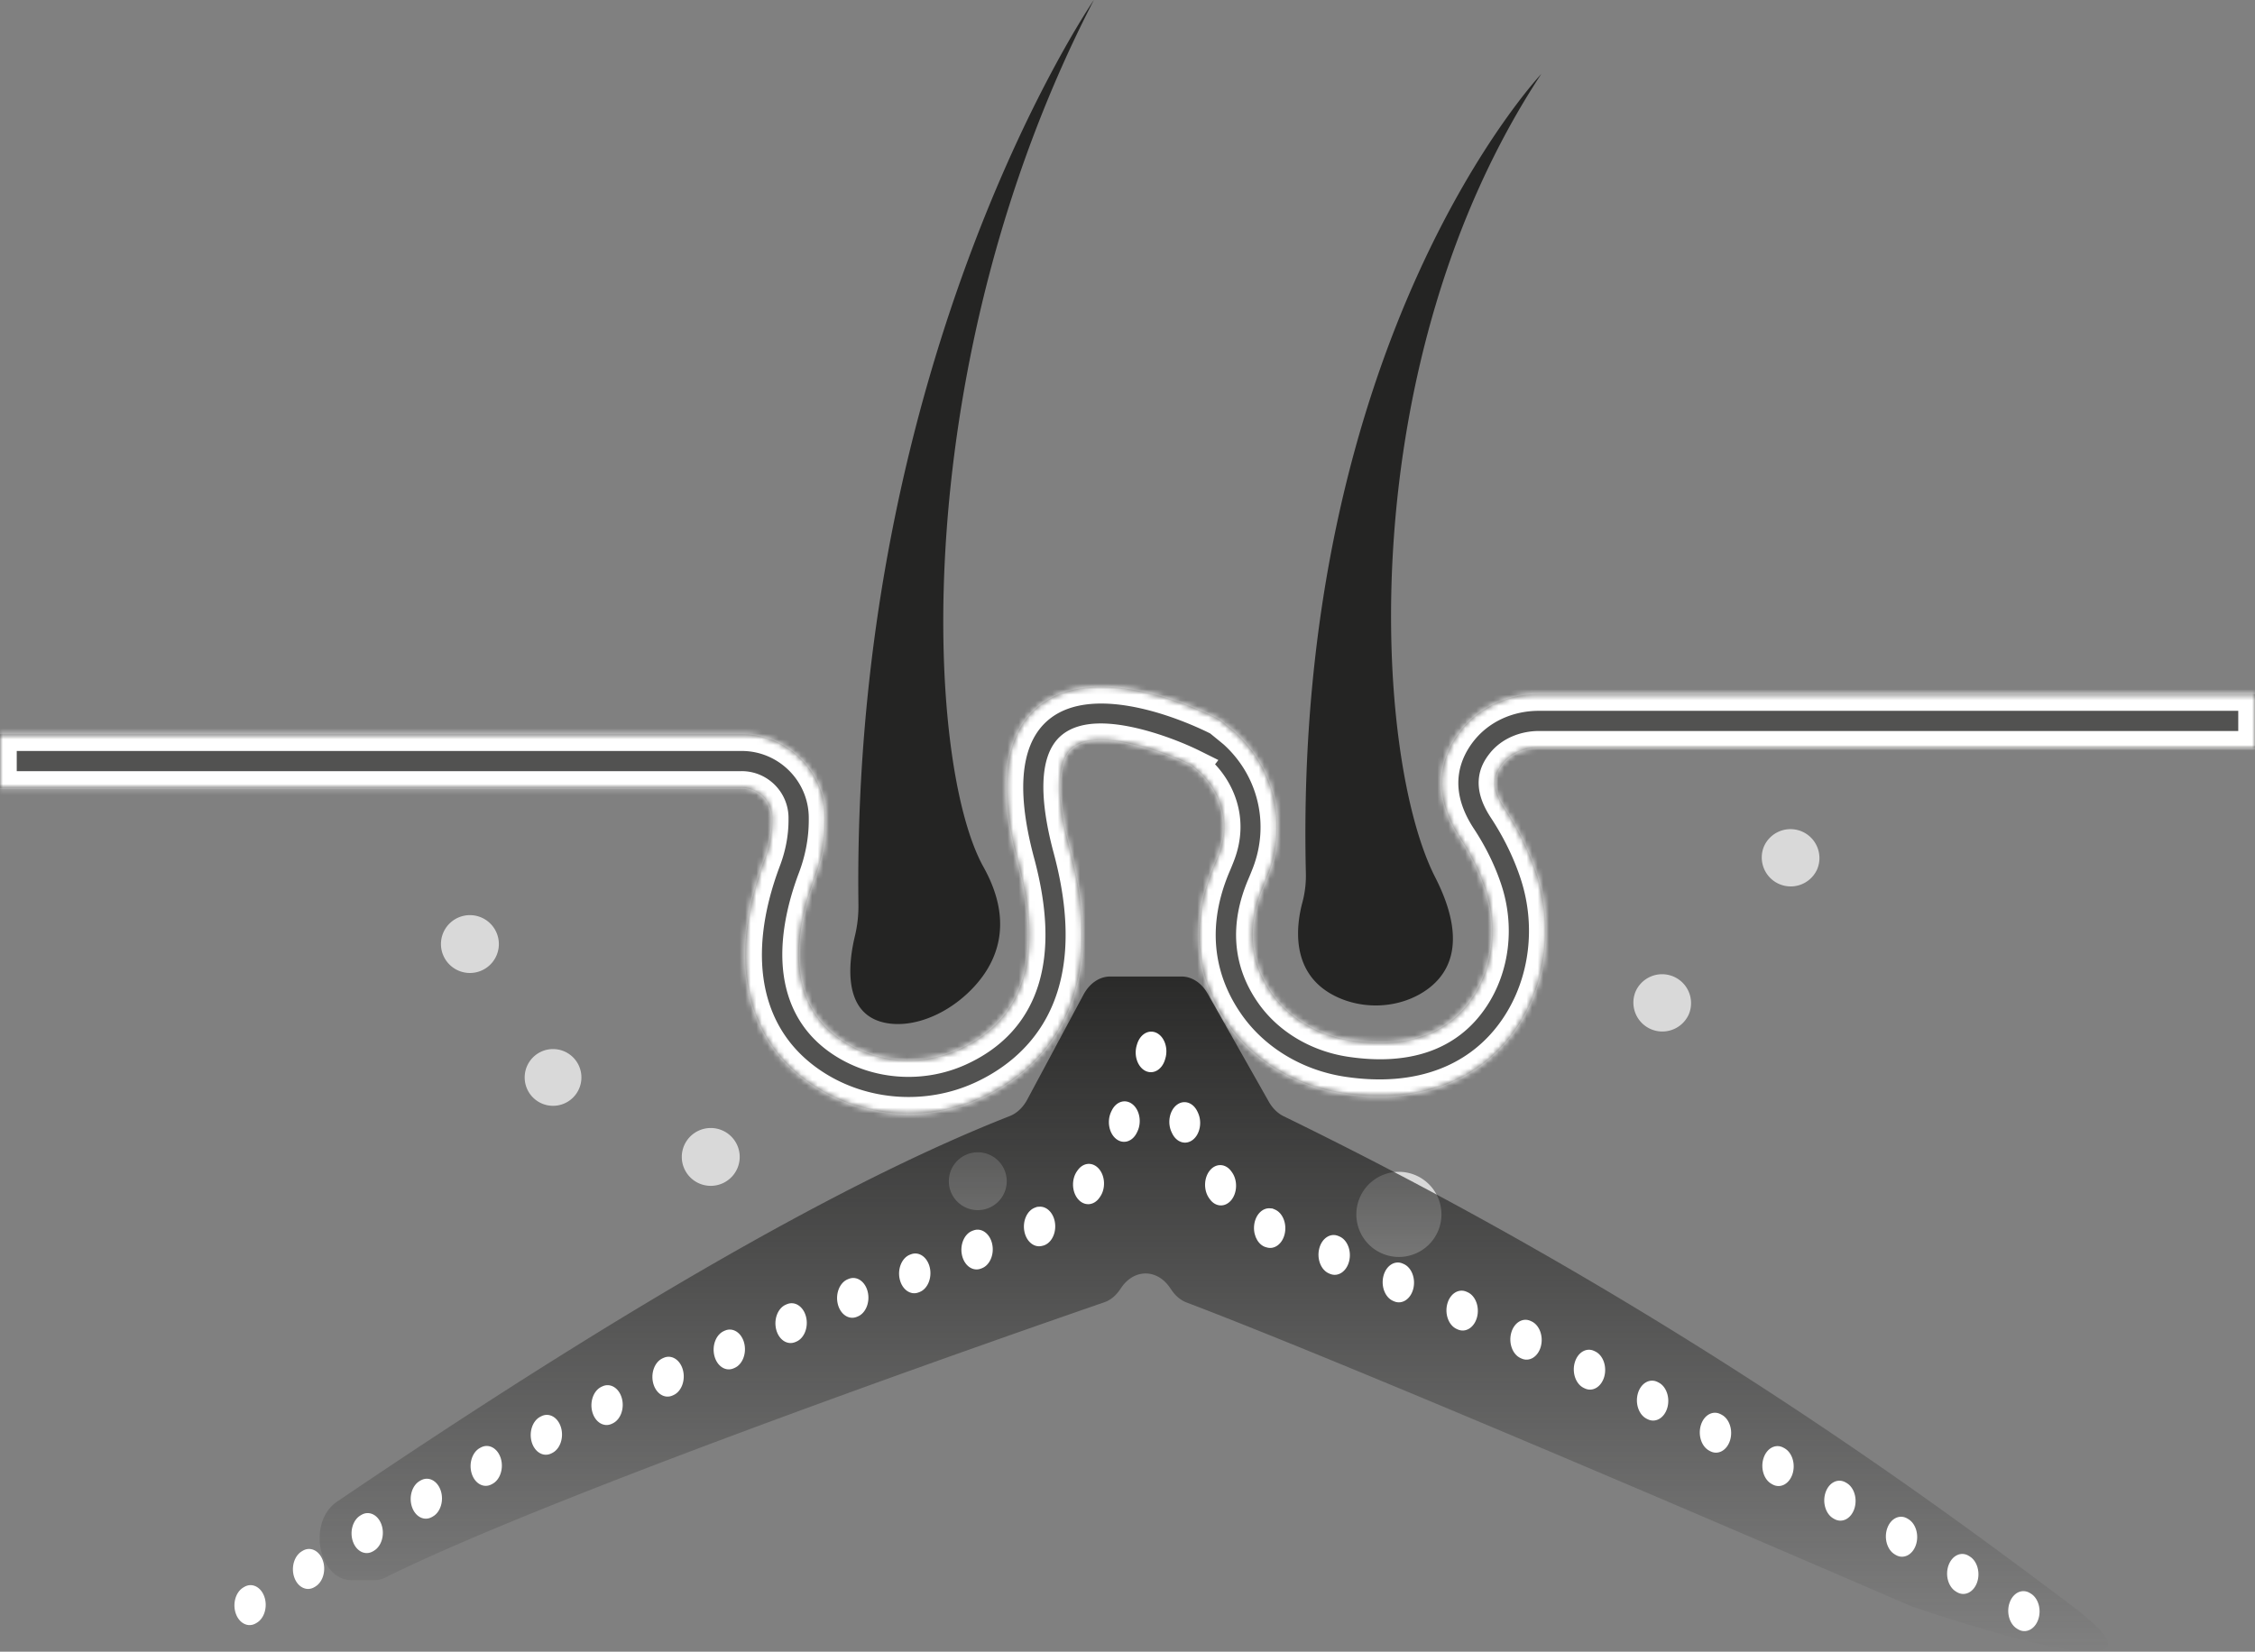<svg xmlns="http://www.w3.org/2000/svg" width="404" height="296" fill="none"><rect width="100%" height="100%" fill="#808080" stroke="none"/><path fill="#D9D9D9" d="M250.623 225.256a7.625 7.625 0 0 0 7.622-7.628 7.625 7.625 0 0 0-7.622-7.628 7.625 7.625 0 0 0-7.623 7.628 7.625 7.625 0 0 0 7.623 7.628ZM99.082 198.171a5.084 5.084 0 0 0 5.082-5.086A5.084 5.084 0 0 0 99.082 188 5.084 5.084 0 0 0 94 193.085a5.084 5.084 0 0 0 5.082 5.086ZM175.179 216.865a5.185 5.185 0 0 0 5.187-5.183 5.185 5.185 0 0 0-5.187-5.183 5.186 5.186 0 0 0-5.188 5.183 5.186 5.186 0 0 0 5.188 5.183ZM325.57 155.755a5.181 5.181 0 0 0-2.807-6.772 5.19 5.19 0 0 0-6.778 2.805 5.188 5.188 0 0 0 9.585 3.967ZM84.187 174.365a5.185 5.185 0 0 0 5.188-5.182A5.185 5.185 0 0 0 84.187 164 5.185 5.185 0 0 0 79 169.183a5.185 5.185 0 0 0 5.187 5.182ZM131.004 210.994a5.178 5.178 0 0 0 0-7.329 5.19 5.19 0 0 0-7.336 0 5.178 5.178 0 0 0 0 7.329 5.19 5.19 0 0 0 7.336 0ZM302.57 181.755a5.181 5.181 0 0 0-2.807-6.772 5.19 5.19 0 0 0-6.778 2.805 5.188 5.188 0 0 0 9.585 3.967Z"/><path fill="#242423" d="M195.974 0s-43.459 63.198-42.179 162.164a22.852 22.852 0 0 1-.641 5.616c-1.077 4.476-2.308 13.665 5.104 15.442 4.685 1.123 10.726-1.003 15.332-5.445 4.58-4.416 8.523-11.79 2.609-22.407-10.51-18.877-13.642-90.705 19.775-155.37ZM276.131 13.26S231.69 60.25 233.956 156.453a18.46 18.46 0 0 1-.612 5.225c-1.074 3.981-2.263 12.473 5.437 16.61 4.867 2.618 11.105 2.529 15.836-.27 4.705-2.782 8.72-8.631 2.493-20.836-11.071-21.694-15.001-92.235 19.021-143.922Z"/><mask id="a" fill="#fff"><path fill-rule="evenodd" d="M182.379 154.572c-3.679-13.663-2.413-23.101 3.764-28.055 10.347-8.299 29.316.852 32.313 2.39l.002-.001c.081.068.409.335.814.665.778.635 1.843 1.502 1.994 1.641 7.111 6.467 9.462 16.455 5.987 25.44a65.326 65.326 0 0 1-.85 2.084c-3.032 7.108-2.527 13.613 1.499 19.328 3.125 4.436 8.257 7.479 14.081 8.352 10.093 1.51 17.435-1.079 21.835-7.695 3.633-5.47 4.491-12.676 2.292-19.28-1.055-3.166-2.589-6.291-4.56-9.286-6.001-9.123-2.434-16.039.227-19.349 3.28-4.081 8.362-6.422 13.94-6.422H404v9.617H275.717c-2.605 0-5.012 1.057-6.433 2.83-1.355 1.684-2.375 3.958.312 8.047 2.429 3.694 4.328 7.573 5.648 11.531 3.126 9.39 1.854 19.722-3.409 27.637-6.462 9.718-17.573 13.938-31.281 11.883-8.413-1.263-15.893-5.755-20.523-12.327-4.178-5.928-7.998-15.708-2.481-28.637.259-.606.499-1.199.724-1.778 2.468-6.379-.182-11.862-3.487-14.864-.384-.35-.777-.67-1.183-.967.024-.029.047-.059.07-.09-5.431-2.7-17.129-6.771-21.512-3.246-2.797 2.247-2.976 8.83-.492 18.057 7.801 28.982-6.513 40.422-15.74 44.66-9.639 4.429-21.119 3.662-29.967-2.004-12.478-7.994-15.77-22.811-9.03-40.654.887-2.349 1.336-4.738 1.336-7.103v-.392a5.396 5.396 0 0 0-5.394-5.389H0v-9.617h132.878c8.282 0 15.019 6.731 15.019 15.006v.392c0 3.529-.659 7.06-1.958 10.498-2.933 7.762-6.155 21.874 5.22 29.161 6.11 3.915 14.061 4.436 20.75 1.364 11.496-5.283 15.017-16.528 10.47-33.427Z" clip-rule="evenodd"/></mask><path fill="#242423" fill-opacity=".5" fill-rule="evenodd" d="M182.379 154.572c-3.679-13.663-2.413-23.101 3.764-28.055 10.347-8.299 29.316.852 32.313 2.39l.002-.001c.081.068.409.335.814.665.778.635 1.843 1.502 1.994 1.641 7.111 6.467 9.462 16.455 5.987 25.44a65.326 65.326 0 0 1-.85 2.084c-3.032 7.108-2.527 13.613 1.499 19.328 3.125 4.436 8.257 7.479 14.081 8.352 10.093 1.51 17.435-1.079 21.835-7.695 3.633-5.47 4.491-12.676 2.292-19.28-1.055-3.166-2.589-6.291-4.56-9.286-6.001-9.123-2.434-16.039.227-19.349 3.28-4.081 8.362-6.422 13.94-6.422H404v9.617H275.717c-2.605 0-5.012 1.057-6.433 2.83-1.355 1.684-2.375 3.958.312 8.047 2.429 3.694 4.328 7.573 5.648 11.531 3.126 9.39 1.854 19.722-3.409 27.637-6.462 9.718-17.573 13.938-31.281 11.883-8.413-1.263-15.893-5.755-20.523-12.327-4.178-5.928-7.998-15.708-2.481-28.637.259-.606.499-1.199.724-1.778 2.468-6.379-.182-11.862-3.487-14.864-.384-.35-.777-.67-1.183-.967.024-.029.047-.059.07-.09-5.431-2.7-17.129-6.771-21.512-3.246-2.797 2.247-2.976 8.83-.492 18.057 7.801 28.982-6.513 40.422-15.74 44.66-9.639 4.429-21.119 3.662-29.967-2.004-12.478-7.994-15.77-22.811-9.03-40.654.887-2.349 1.336-4.738 1.336-7.103v-.392a5.396 5.396 0 0 0-5.394-5.389H0v-9.617h132.878c8.282 0 15.019 6.731 15.019 15.006v.392c0 3.529-.659 7.06-1.958 10.498-2.933 7.762-6.155 21.874 5.22 29.161 6.11 3.915 14.061 4.436 20.75 1.364 11.496-5.283 15.017-16.528 10.47-33.427Z" clip-rule="evenodd"/><path fill="#fff" d="m186.143 126.517 1.877 2.34-1.877-2.34Zm-3.764 28.055 2.897-.779-2.897.779Zm36.077-25.665-1.37 2.669 1.578.811 1.471-.994-1.679-2.486Zm.002-.001 1.932-2.295-1.733-1.46-1.878 1.269 1.679 2.486Zm.814.665 1.895-2.325-1.895 2.325Zm1.994 1.641-2.029 2.21.01.009 2.019-2.219Zm5.987 25.44 2.797 1.084.001-.002-2.798-1.082Zm-.85 2.084-2.759-1.178v.001l2.759 1.177Zm1.499 19.328-2.453 1.728 2.453-1.728Zm14.081 8.352-.444 2.967.444-2.967Zm21.835-7.695 2.498 1.661.001-.001-2.499-1.66Zm2.292-19.28 2.846-.948v-.001l-2.846.949Zm-4.56-9.286-2.507 1.649.001.001 2.506-1.65Zm.227-19.349 2.338 1.88-2.338-1.88ZM404 124.384h3v-3h-3v3Zm0 9.617v3h3v-3h-3Zm-128.283 0v3-3Zm-6.433 2.83 2.338 1.88.002-.004-2.34-1.876Zm.312 8.047-2.507 1.648 2.507-1.648Zm5.648 11.531 2.846-.948v-.001l-2.846.949Zm-3.409 27.637-2.498-1.662 2.498 1.662Zm-31.281 11.883-.445 2.966v.001l.445-2.967Zm-20.523-12.327 2.453-1.727v-.001l-2.453 1.728Zm-2.481-28.637-2.759-1.18-.001.003 2.76 1.177Zm.724-1.778 2.797 1.084v-.001l-2.797-1.083Zm-3.487-14.864-2.018 2.22h.001l2.017-2.22Zm-1.183-.967-2.346-1.869-1.951 2.448 2.529 1.845 1.768-2.424Zm.07-.09 2.377 1.83 2.227-2.891-3.268-1.625-1.336 2.686Zm-21.512-3.246 1.879 2.338h.001l-1.88-2.338Zm-.492 18.057 2.897-.78-2.897.78Zm-15.74 44.66-1.252-2.726h-.001l1.253 2.726Zm-29.967-2.004-1.618 2.526 1.618-2.526Zm-9.03-40.654 2.807 1.06v-.001l-2.807-1.059ZM0 141.195h-3v3h3v-3Zm0-9.617v-3h-3v3h3Zm145.939 25.896 2.806 1.06h.001l-2.807-1.06Zm5.22 29.161 1.619-2.526v-.001l-1.619 2.527Zm20.75 1.364 1.252 2.726.001-.001-1.253-2.725Zm12.357-63.822c-7.688 6.166-8.515 17.316-4.784 31.175l5.794-1.559c-3.626-13.468-1.921-21.194 2.744-24.936l-3.754-4.68Zm35.56 2.061c-1.591-.816-7.342-3.618-14.111-5.142-6.605-1.486-15.149-1.972-21.449 3.081l3.754 4.68c4.047-3.246 10.162-3.306 16.377-1.907 6.051 1.362 11.283 3.905 12.689 4.626l2.74-5.338Zm-3.047.182a.285.285 0 0 0-.024.016l-.002.001.006-.004.018-.012 3.358 4.972a.285.285 0 0 0 .024-.016l.001-.001h.001l-.006.004-.018.012-3.358-4.972Zm4.388.826-.525-.429-.175-.143-.055-.045a.387.387 0 0 0-.017-.014l-.005-.004-3.864 4.59c.105.089.463.38.851.696l3.79-4.651Zm2.127 1.756c-.237-.218-1.421-1.181-2.127-1.756l-3.79 4.651c.39.318.847.69 1.225 1l.48.396c.155.129.184.155.155.129l4.057-4.42Zm6.757 28.732c3.921-10.137 1.264-21.438-6.767-28.742l-4.037 4.439c6.192 5.632 8.237 14.307 5.208 22.138l5.596 2.165Zm-.889 2.181c.318-.744.614-1.472.888-2.179l-5.595-2.169c-.249.644-.52 1.309-.811 1.991l5.518 2.357Zm1.192 16.421c-3.355-4.763-3.867-10.15-1.192-16.422l-5.518-2.355c-3.389 7.944-2.891 15.567 1.805 22.233l4.905-3.456Zm12.074 7.113c-5.091-.763-9.463-3.408-12.074-7.113l-4.905 3.456c3.641 5.167 9.533 8.608 16.09 9.591l.889-5.934Zm18.892-6.39c-3.562 5.357-9.559 7.787-18.893 6.39l-.888 5.934c10.852 1.624 19.539-1.124 24.777-9.001l-4.996-3.323Zm1.944-16.67c1.927 5.787 1.143 12.023-1.945 16.671l4.998 3.321c4.178-6.291 5.11-14.468 2.639-21.888l-5.692 1.896Zm-4.22-8.584c1.838 2.792 3.253 5.683 4.22 8.585l5.692-1.898c-1.143-3.429-2.796-6.789-4.901-9.987l-5.011 3.3Zm.395-22.878c-1.541 1.916-3.418 4.962-3.993 8.945-.586 4.061.224 8.803 3.597 13.932l5.013-3.297c-2.627-3.995-3.033-7.272-2.671-9.778.373-2.583 1.61-4.65 2.73-6.043l-4.676-3.759Zm16.278-7.543c-6.419 0-12.387 2.702-16.278 7.543l4.676 3.759c2.67-3.321 6.864-5.302 11.602-5.302v-6Zm128.283 0H275.717v6H404v-6Zm3 12.617v-9.617h-6v9.617h6Zm-131.283 3H404v-6H275.717v6Zm-4.093 1.706c.763-.951 2.246-1.706 4.093-1.706v-6c-3.362 0-6.694 1.359-8.774 3.953l4.681 3.753Zm.479 4.523c-1.118-1.701-1.215-2.644-1.186-3.072.029-.416.206-.827.705-1.447l-4.676-3.76c-.856 1.063-1.866 2.632-2.015 4.796-.147 2.153.589 4.391 2.158 6.779l5.014-3.296Zm5.987 12.23c-1.407-4.219-3.424-8.331-5.987-12.23l-5.014 3.296c2.294 3.49 4.076 7.134 5.309 10.832l5.692-1.898Zm-3.757 30.247c5.799-8.721 7.161-20.022 3.757-30.246l-5.693 1.895c2.849 8.557 1.667 17.921-3.06 25.028l4.996 3.323Zm-34.224 13.189c14.593 2.187 26.98-2.296 34.224-13.189l-4.996-3.323c-5.681 8.544-15.515 12.5-28.338 10.578l-.89 5.934Zm-22.53-13.566c5.132 7.284 13.36 12.189 22.53 13.565l.89-5.933c-7.655-1.149-14.387-5.228-18.515-11.087l-4.905 3.455Zm-2.789-31.542c-6.022 14.114-1.829 24.99 2.789 31.543l4.905-3.457c-3.738-5.303-7.186-13.987-2.175-25.732l-5.519-2.354Zm.686-1.685c-.212.549-.44 1.11-.685 1.682l5.517 2.36c.273-.64.527-1.264.763-1.874l-5.595-2.168Zm-2.706-11.56c2.615 2.376 4.625 6.602 2.706 11.562l5.595 2.165c3.018-7.799-.272-14.538-4.266-18.168l-4.035 4.441Zm-.934-.763c.317.232.627.484.933.763l4.036-4.44a17.112 17.112 0 0 0-1.433-1.17l-3.536 4.847Zm-.539-4.344-.039.051 4.692 3.739.101-.13-4.754-3.66Zm-17.255.922c.384-.309 1.193-.64 2.686-.7 1.449-.058 3.217.154 5.151.581 3.868.852 7.918 2.45 10.46 3.714l2.671-5.373c-2.89-1.437-7.405-3.224-11.84-4.201-2.216-.488-4.534-.802-6.681-.716-2.103.084-4.399.565-6.207 2.019l3.76 4.676Zm.525 14.939c-1.2-4.458-1.706-8.101-1.633-10.784.078-2.844.774-3.887 1.107-4.155l-3.758-4.677c-2.464 1.98-3.256 5.352-3.346 8.668-.095 3.477.552 7.739 1.837 12.508l5.793-1.56Zm-17.385 48.167c4.982-2.289 11.483-6.586 15.648-14.361 4.195-7.83 5.789-18.752 1.737-33.806l-5.793 1.56c3.748 13.927 2.086 23.217-1.233 29.412-3.348 6.25-8.618 9.792-12.863 11.742l2.504 5.453Zm-32.837-2.205c9.719 6.225 22.281 7.054 32.837 2.204l-2.505-5.452c-8.721 4.007-19.119 3.304-27.096-1.804l-3.236 5.052Zm-10.218-44.24c-3.516 9.307-4.514 18.08-2.814 25.731 1.713 7.715 6.132 14.089 13.032 18.509l3.237-5.052c-5.579-3.574-9.046-8.606-10.412-14.758-1.381-6.217-.655-13.774 2.57-22.31l-5.613-2.12Zm1.142-6.043c0 1.982-.375 4.012-1.142 6.043l5.613 2.119c1.007-2.667 1.529-5.414 1.529-8.162h-6Zm0-.392v.392h6v-.392h-6Zm-2.394-2.389a2.396 2.396 0 0 1 2.394 2.389h6c0-4.629-3.762-8.389-8.394-8.389v6ZM0 144.195h132.875v-6H0v6Zm-3-12.617v9.617h6v-9.617h-6Zm135.878-3H0v6h132.878v-6Zm18.019 18.006c0-9.934-8.083-18.006-18.019-18.006v6c6.627 0 12.019 5.391 12.019 12.006h6Zm0 .392v-.392h-6v.392h6Zm-2.151 11.558c1.42-3.762 2.151-7.651 2.151-11.558h-6c0 3.151-.588 6.324-1.764 9.438l5.613 2.12Zm4.032 25.574c-4.673-2.993-6.381-7.32-6.598-12.014-.222-4.816 1.16-9.839 2.565-13.56l-5.612-2.121c-1.528 4.042-3.223 9.956-2.946 15.958.283 6.124 2.651 12.496 9.354 16.79l3.237-5.053Zm17.879 1.164c-5.778 2.654-12.645 2.191-17.879-1.163l-3.237 5.051c6.986 4.478 16.019 5.056 23.62 1.565l-2.504-5.453Zm8.825-29.92c2.193 8.151 2.329 14.558.815 19.393-1.474 4.706-4.597 8.21-9.64 10.528l2.505 5.451c6.452-2.964 10.837-7.724 12.861-14.186 1.983-6.333 1.606-13.998-.747-22.745l-5.794 1.559Z" mask="url(#a)"/><path fill="url(#b)" d="M197.839 233.383c-12.828 4.424-97.884 33.93-128.777 49.307a4.549 4.549 0 0 1-2.081.494h-3.912c-6.053 0-8.047-10.441-2.681-14.076 58.502-39.64 95.576-59.303 120.52-69.101 1.269-.499 2.368-1.53 3.125-2.942l10.087-18.823c1.089-2.032 2.872-3.242 4.778-3.242h12.781c1.854 0 3.597 1.144 4.693 3.085l10.943 19.345c.67 1.185 1.604 2.098 2.665 2.614 68.445 33.356 117.192 69.608 141.304 87.804 23.501 17.736-25.448 1.172-28.708.058-.117-.041-.162-.053-.278-.104-3.579-1.553-95.152-41.243-129.718-54.389-1.05-.399-1.949-1.152-2.679-2.211l-.318-.461c-2.313-3.366-6.368-3.366-8.682 0l-.269.388c-.759 1.104-1.691 1.875-2.793 2.254Z"/><path fill="#fff" fill-rule="evenodd" d="M210.802 198.023c-1.283 1.011-1.694 3.181-.916 4.847l.097.207c.78 1.664 2.453 2.191 3.734 1.175 1.281-1.014 1.687-3.187.905-4.85l-.088-.189c-.778-1.667-2.449-2.201-3.732-1.19Zm5.98 11.694c-1.108 1.313-1.186 3.547-.175 4.986l.129.182c1.017 1.434 2.734 1.525 3.839.206 1.104-1.321 1.176-3.554.159-4.988l-.113-.159c-1.011-1.44-2.731-1.54-3.839-.227Zm10.155 13.827c-1.382-.295-2.38-1.919-2.267-3.761.12-1.944 1.43-3.393 2.925-3.24l.033.005.336.026.419.171c1.431.59 2.222 2.574 1.768 4.432-.433 1.772-1.844 2.79-3.214 2.367Zm9.412.217c-.464 1.852.316 3.844 1.743 4.446l.19.081c1.426.602 2.96-.411 3.425-2.264.464-1.853-.316-3.844-1.742-4.446l-.191-.081c-1.428-.605-2.962.411-3.425 2.264Zm11.505 4.9c-.477 1.848.292 3.847 1.714 4.467l.187.081c1.422.617 2.961-.379 3.439-2.226.477-1.848-.291-3.85-1.714-4.467l-.186-.083c-1.423-.618-2.964.378-3.44 2.228Zm11.436 5.014c-.489 1.843.264 3.852 1.681 4.487l.192.086c1.419.635 2.966-.341 3.455-2.183.491-1.843-.262-3.852-1.681-4.49l-.192-.086c-1.419-.635-2.966.343-3.455 2.186Zm11.456 5.183c-.505 1.835.233 3.854 1.646 4.51l.184.085c1.413.656 2.968-.3 3.472-2.135.507-1.835-.231-3.854-1.644-4.512l-.186-.086c-1.413-.655-2.968.303-3.472 2.138Zm11.379 5.329c-.52 1.827.198 3.857 1.606 4.535l.188.088c1.407.678 2.969-.255 3.492-2.082.52-1.828-.198-3.86-1.606-4.535l-.188-.091c-1.407-.678-2.969.257-3.492 2.085Zm11.32 5.498c-.538 1.82.161 3.862 1.56 4.563l.189.093c1.399.701 2.973-.207 3.513-2.024.537-1.82-.159-3.862-1.561-4.563l-.188-.096c-1.401-.698-2.974.209-3.513 2.027Zm11.279 5.702c-.559 1.81.116 3.864 1.51 4.59l.186.099c1.392.726 2.973-.152 3.534-1.959.559-1.81-.116-3.864-1.508-4.59l-.188-.099c-1.394-.726-2.975.152-3.534 1.959Zm11.224 5.926c-.582 1.798.068 3.867 1.452 4.621l.182.101c1.384.756 2.978-.088 3.56-1.886.58-1.794-.068-3.864-1.452-4.62l-.184-.101c-1.384-.754-2.978.091-3.558 1.885Zm11.112 6.146c-.604 1.785.019 3.867 1.391 4.654l.177.1c1.374.787 2.977-.022 3.583-1.807.606-1.782-.017-3.867-1.39-4.651l-.178-.103c-1.374-.784-2.978.022-3.583 1.807Zm11.057 6.408c-.629 1.77-.031 3.865 1.332 4.681l.174.104c1.365.816 2.978.043 3.607-1.727.627-1.772.031-3.867-1.332-4.684l-.176-.106c-1.365-.814-2.978-.04-3.605 1.732Zm10.98 6.632c-.64 1.763-.06 3.865 1.297 4.699l.178.111c1.357.832 2.978.081 3.62-1.681.641-1.762.06-3.867-1.295-4.699l-.18-.111c-1.357-.834-2.977-.081-3.62 1.681Zm10.939 6.711c-.623 1.772-.019 3.867 1.345 4.674l.181.108c1.366.807 2.977.023 3.598-1.749.623-1.775.02-3.867-1.347-4.677l-.176-.103c-1.367-.809-2.978-.028-3.601 1.747ZM207.227 185.111c1.399.701 2.098 2.743 1.558 4.563l-.066.224c-.545 1.815-2.119 2.715-3.519 2.009-1.397-.708-2.09-2.752-1.547-4.57l.061-.202c.539-1.817 2.111-2.725 3.513-2.024Zm-4.338 12.773c1.281 1.014 1.686 3.187.906 4.85l-.097.205c-.784 1.661-2.457 2.183-3.736 1.164-1.279-1.021-1.681-3.194-.897-4.855l.089-.187c.781-1.666 2.454-2.193 3.735-1.177Zm-5.974 11.619c1.106 1.318 1.18 3.552.165 4.986l-.129.182c-1.02 1.429-2.738 1.515-3.841.191-1.1-1.326-1.166-3.559-.147-4.989l.112-.156c1.016-1.437 2.735-1.533 3.84-.214Zm-10.186 13.764c1.407-.265 2.432-1.906 2.317-3.772-.118-1.943-1.428-3.393-2.923-3.239l-.033.003-.291.022-.377.136c-1.444.527-2.286 2.476-1.88 4.354.392 1.805 1.795 2.886 3.187 2.496Zm-8.975-.353c.417 1.873-.414 3.829-1.854 4.371l-.186.07c-1.442.542-2.948-.537-3.366-2.41-.417-1.87.412-3.829 1.854-4.371l.186-.07c1.442-.542 2.948.537 3.366 2.41Zm-11.173 4.237c.43 1.866-.387 3.834-1.825 4.391l-.183.071c-1.438.56-2.952-.502-3.382-2.37-.431-1.865.386-3.831 1.824-4.391l.184-.07c1.438-.56 2.952.501 3.382 2.369Zm-11.118 4.359c.444 1.86-.359 3.836-1.792 4.414l-.18.073c-1.434.577-2.956-.467-3.4-2.327-.444-1.863.358-3.839 1.791-4.416l.181-.074c1.434-.574 2.956.467 3.4 2.33Zm-11.051 4.487c.46 1.855-.326 3.844-1.755 4.439l-.184.078c-1.429.598-2.96-.423-3.42-2.279-.459-1.855.326-3.844 1.755-4.439l.186-.078c1.428-.598 2.959.423 3.418 2.279Zm-11.086 4.678c.477 1.848-.291 3.85-1.714 4.467l-.179.079c-1.423.62-2.963-.376-3.44-2.224-.477-1.848.29-3.849 1.713-4.467l.18-.08c1.423-.618 2.963.378 3.44 2.225Zm-10.977 4.83c.496 1.841-.251 3.855-1.667 4.498l-.183.083c-1.416.645-2.966-.325-3.463-2.163-.496-1.84.25-3.855 1.667-4.5l.183-.083c1.417-.643 2.967.325 3.463 2.165Zm-10.948 5.04c.517 1.83-.205 3.856-1.614 4.529l-.174.084c-1.409.673-2.971-.265-3.488-2.095-.518-1.83.204-3.857 1.613-4.53l.176-.083c1.408-.673 2.97.264 3.487 2.095Zm-10.893 5.266c.541 1.82-.154 3.861-1.554 4.565l-.173.088c-1.4.703-2.974-.199-3.516-2.017-.542-1.817.153-3.862 1.553-4.565l.175-.088c1.4-.703 2.973.199 3.515 2.017Zm-10.796 5.508c.569 1.802-.096 3.864-1.485 4.603l-.17.09c-1.39.739-2.976-.123-3.546-1.928-.569-1.802.096-3.865 1.484-4.603l.173-.093c1.389-.736 2.976.126 3.544 1.931Zm-10.75 5.805c.598 1.787-.033 3.867-1.409 4.643l-.174.099c-1.376.779-2.977-.041-3.576-1.828-.598-1.787.032-3.867 1.408-4.643l.176-.101c1.377-.777 2.977.043 3.575 1.83Zm-10.618 6.09c.627 1.77.03 3.867-1.332 4.682l-.175.103c-1.363.817-2.977.043-3.605-1.729-.627-1.77-.032-3.865 1.332-4.682l.175-.105c1.363-.815 2.977-.041 3.605 1.731Zm-10.527 6.378c.648 1.757.077 3.865-1.277 4.706l-.17.106c-1.353.842-2.976.101-3.624-1.658-.649-1.757-.077-3.865 1.276-4.707l.17-.106c1.354-.842 2.977-.1 3.625 1.659Zm-10.465 6.521c.632 1.768.041 3.867-1.32 4.687l-.171.103c-1.362.822-2.977.053-3.608-1.717-.632-1.767-.04-3.867 1.322-4.686l.168-.101c1.361-.821 2.977-.053 3.61 1.714Z" clip-rule="evenodd"/><defs><linearGradient id="b" x1="208.783" x2="208.783" y1="138.448" y2="296" gradientUnits="userSpaceOnUse"><stop offset=".177" stop-color="#242423"/><stop offset="1" stop-color="#242423" stop-opacity="0"/></linearGradient></defs></svg>